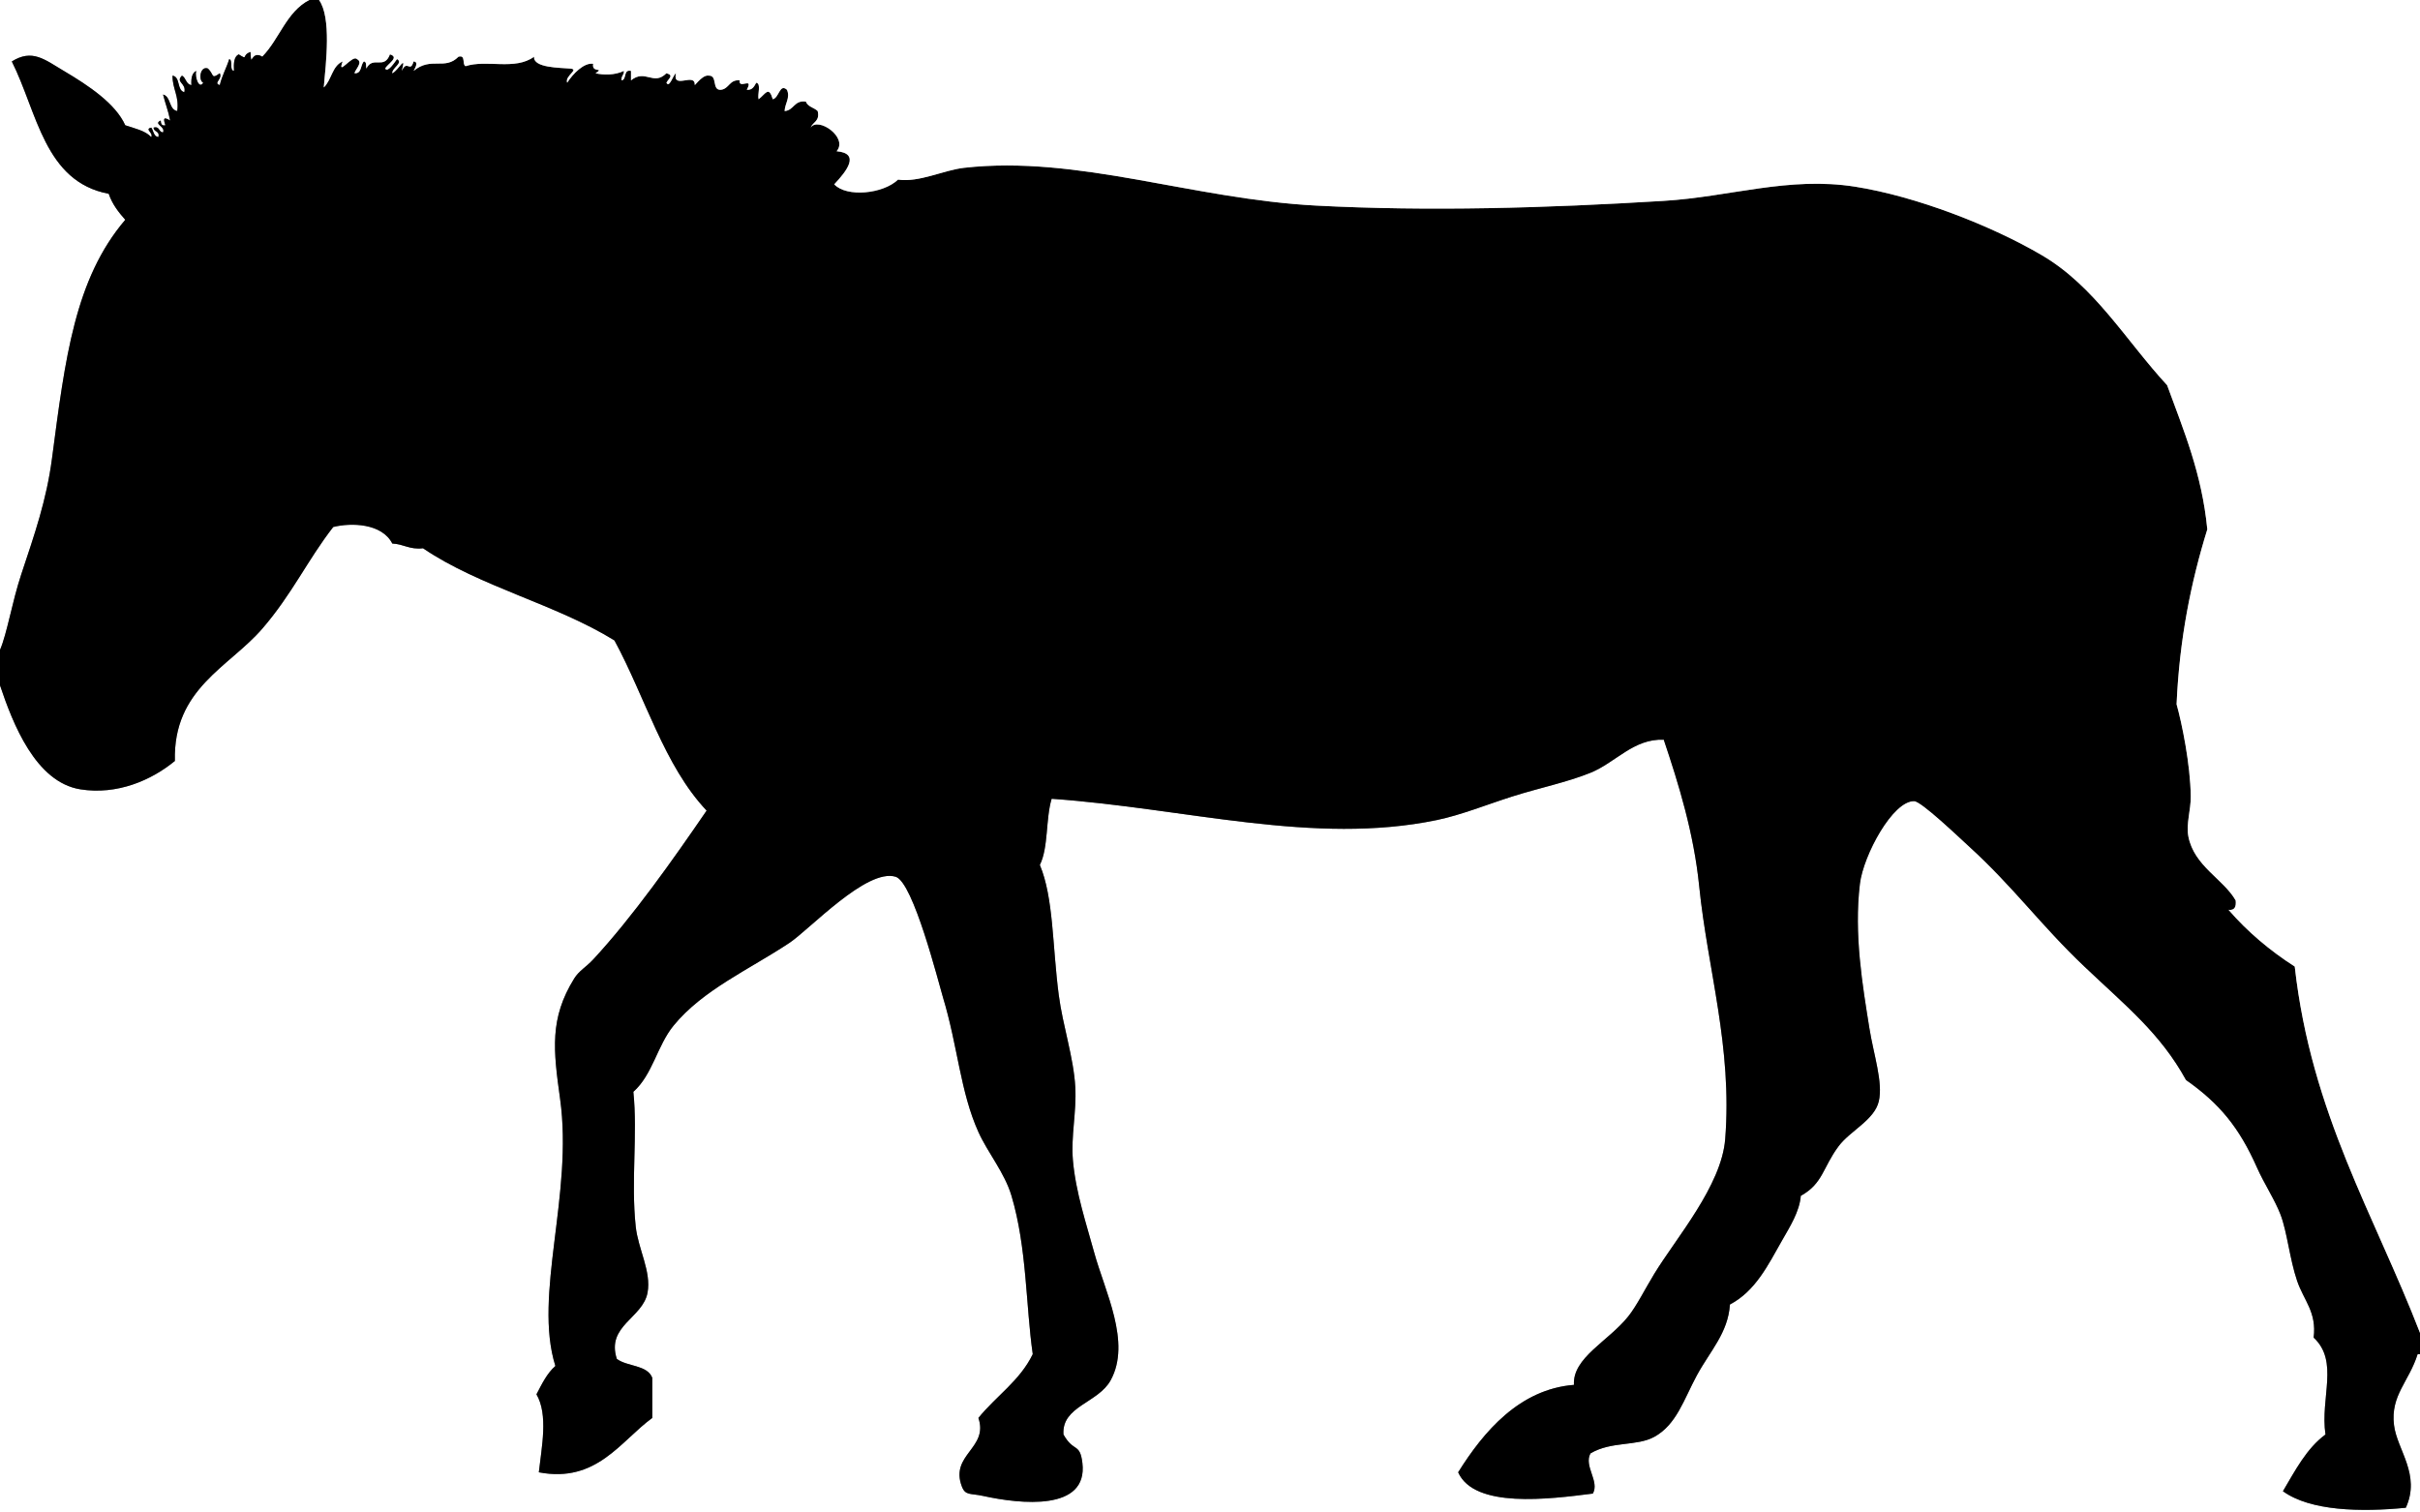 <svg xmlns="http://www.w3.org/2000/svg" width="1024" height="640" viewBox="0 0 1024 640"><rect x="0" y="0" width="1024" height="640" fill="#808080" stroke="none"/><g fill-rule="evenodd"><path d="M1024 573v67H0V290c5.422 16.182 15.053 40.968 34 44 15.612 2.498 30.138-3.875 40-12-.803-30.604 22.867-39.646 37-56 12.613-14.595 19.106-28.993 30-43 7.601-1.9 20.588-1.605 25 7 4.799.201 7.324 2.676 13 2 23.806 16.194 56.308 23.692 81 39 13.011 23.988 21.01 52.99 39 72-14.066 20.534-31.336 45.04-48 63-2.968 3.198-6.007 4.794-8 8-10.526 16.932-8.869 30.333-6 51 5.625 40.514-11.426 82.984-2 113-3.546 3.12-5.713 7.62-8 12 5.04 8.657 2.199 22.223 1 33 24.514 4.68 34.605-13.271 48-23v-17c-2.133-5.533-10.664-4.67-15-8-4.545-14.081 10.982-17.171 13-28 1.673-8.979-3.986-18.482-5-28-2.063-19.367.876-38.943-1-57 8.157-7.254 10.081-19.516 17-28 12.313-15.098 32.113-23.802 49-35 8.553-5.672 32.729-31.739 45-28 7.457 2.272 18.107 44.745 20 51 6.325 20.903 7.32 39.998 15 57 4.012 8.882 11.056 17.122 14 27 6.537 21.931 6.041 46.379 9 67-5.411 11.256-15.564 17.77-23 27 4.414 12.875-12.15 15.46-7 29 1.499 3.939 3.592 2.809 9 4 15.813 3.481 44.489 6.586 42-14-1.043-8.626-3.662-4.285-8-12-.828-12.027 14.682-13.25 20-23 8.759-16.059-2.504-37.544-7-54-3.258-11.926-7.813-25.395-9-39-.896-10.279 1.572-20.26 1-31-.658-12.37-5.301-25.968-7-39-2.729-20.94-2.162-41.144-8-55 3.687-7.313 2.431-19.568 5-28 57.121 4.04 110.906 19.806 163 9 10.335-2.144 21.331-6.619 32-10 11.145-3.531 23.308-6.046 33-10 10.776-4.396 18.128-14.469 31-14 6.388 18.971 12.735 39.626 15 62 3.584 35.406 14.082 67.938 11 107-1.558 19.739-20.764 41.846-30 57-3.973 6.519-7.435 13.526-11 18-8.435 10.582-23.653 17.476-23 29-22.969 1.814-38.198 19.716-49 37 6.867 15.385 38.3 11.389 57 9 2.945-5.184-3.937-11.675-1-17 8.866-5.263 19.535-2.904 27-7 9.431-5.174 12.514-15.868 18-26 5.571-10.288 13.235-17.993 14-30 10.826-5.693 16.158-16.718 22-27 3.334-5.869 7.428-12.217 8-19 9.398-5.167 9.239-11.934 16-21 4.869-6.53 15.141-11.047 17-19 1.864-7.972-2.21-19.788-4-31-2.846-17.823-6.575-39.646-4-61 1.459-12.095 13.932-35.281 23-35 3.037.094 18.912 15.277 23 19 19.24 17.521 30.343 33.291 49 51 17.797 16.893 32.11 28.229 43 48 14.174 9.948 22.496 20.072 30 37 3.063 6.907 7.609 13.71 10 20 2.812 7.397 3.858 18.758 7 28 2.816 8.285 8.354 13.175 7 24 10.84 10.095 2.729 25.359 5 41-8.049 5.951-12.785 15.215-18 24 11.58 8.412 33.035 8.871 52 7 6.443-14.08-3.732-24.521-5-35-1.525-12.616 6.33-18.264 10-30h1zM131 0c-9.73 4.936-12.71 16.624-20 24-4.943-3.159-4.608 5.71-5-2-3.983 1.345-.767 3.665-5 1-2.035.965-2.16 3.84-2 7-2.077-.257-.273-4.394-2-5-1.187 3.813-3.05 6.95-4 11-2.934-.85 1.301-2.517 0-5-3.759 2.725-2.323.564-5-2-3.366-1.272-4.134 5.072-2 6-1.73 2.937-3.64-2.266-3-5-1.747.92-2.207 3.126-2 6-2.348-.319-2.238-3.095-4-4-2.897 2.882 1.947 3.128 1 7-3.247-.753-1.545-6.455-5-7-.061 5.728 2.859 8.475 2 15-3.646-.688-2.555-6.112-6-7 .914 3.752 2.264 7.069 3 11-2.645-1.575-3.106-1.114-2 2-1.701.368-1.887-.78-2-2-3.305 1.5 2.078 2.445 1 5-1.987-.013-1.271-2.729-4-2 .013 1.987 2.729 1.271 2 4-2.054-.279-1.996-2.671-3-4-2.995.658.957 2.138 0 4-2.581-2.753-7.023-3.644-11-5-4.107-9.142-15.327-16.678-26-23-8.169-4.839-13.347-9.41-22-4 10.809 21.524 13.771 50.896 41 56 1.53 4.47 4.186 7.814 7 11-21.33 25.059-25.392 58.39-31 101-2.326 17.669-7.333 31.937-13 49-3.936 11.85-5.972 24.985-9 32V0h131z" fill="#fff"/><path d="M0 275c3.028-7.015 5.064-20.15 9-32 5.667-17.063 10.674-31.331 13-49 5.608-42.61 9.67-75.941 31-101-2.814-3.186-5.47-6.53-7-11-27.229-5.104-30.191-34.476-41-56 8.653-5.41 13.831-.839 22 4 10.673 6.322 21.893 13.858 26 23 3.977 1.356 8.419 2.247 11 5 .957-1.862-2.995-3.342 0-4 1.004 1.329.946 3.721 3 4 .729-2.729-1.987-2.013-2-4 2.729-.729 2.013 1.987 4 2 1.078-2.555-4.305-3.5-1-5 .113 1.22.299 2.368 2 2-1.106-3.114-.645-3.575 2-2-.736-3.931-2.086-7.248-3-11 3.445.888 2.354 6.312 6 7 .859-6.525-2.061-9.272-2-15 3.455.545 1.753 6.247 5 7 .947-3.872-3.897-4.118-1-7 1.762.905 1.652 3.681 4 4-.207-2.874.253-5.08 2-6-.64 2.734 1.27 7.937 3 5-2.134-.928-1.366-7.272 2-6 2.677 2.564 1.241 4.725 5 2 1.301 2.483-2.934 4.15 0 5 .95-4.05 2.813-7.187 4-11 1.727.606-.077 4.743 2 5-.16-3.16-.035-6.035 2-7 4.233 2.665 1.017.345 5-1 .392 7.71.057-1.159 5 2 7.29-7.376 10.27-19.064 20-24h4c5.288 7.402 2.936 26.571 2 37 3.29-3.043 3.52-9.146 8-11-2.555 6.793 4.183-3.047 6-1 2.844 1.333-.771 4.447-1 6 3.212.212 2.434-3.566 4-5 1.172.162.843 1.823 1 3 2.902-5.606 7.482.706 10-6 4.24 1.27-1.054 4.013-2 6 1.035 1.928 3.965-2.623 5-4 2.808 1.603-2.168 3.737-2 6 2.741-1.361 6.06-8.469 4-1 2.268-5.029 3.552 1.084 5-4 2.487.15.292 3.386 0 4 7.476-6.164 13.227-.114 19-6 3.228-.895 1.405 3.262 3 4 9.014-2.933 20.843 1.926 29-4-.472 4.764 11.129 4.633 15 5 4.671.229-2.155 2.976-1 6 2.463-3.839 7.154-8.619 11-8-.778 4.08 5 1.322 1 4 3.221.79 8.136.889 12-1 .127 1.793-1.224 2.109-1 4 2.352-.315.593-4.74 4-4v4c6.133-4.936 9.443 2.488 15-3 3.347.903.873 2.237 0 4 1.232 2.438 2.768-3.138 4-4-1.537 7.112 8.202-.602 8 5 2.018-2.182 4.018-4.376 6-4 3.702-.036 1.117 6.216 5 6 3.592-.408 3.586-4.414 8-4-.583 4.082 6.047-1.825 3 4 2.503.169 3.13-1.536 4-3 2.236.431.405 4.928 1 7 3.046-2.364 4.259-5.777 6 0 2.717-.633 2.878-6.828 6-4 1.469 3.396-.877 5.783-1 9 4.021-.313 3.96-4.707 9-4 .789 2.211 3.498 2.502 5 4 1.019 4.352-2.069 4.598-3 7 3.141-4.762 16.061 4.205 11 10 10.175.864 4.26 8.433-1 14 5.248 5.596 20.692 4.061 27-2 8.94 1.305 19.216-4.018 28-5 48.214-5.393 96.38 13.242 149 16 47.633 2.497 97.134 1.058 147-2 28.148-1.726 52.869-10.435 81-6 25.779 4.064 57.763 16.51 79 29 22.497 13.23 35.417 35.937 53 55 6.945 19.055 14.709 37.291 17 61-6.859 22.141-11.78 46.22-13 74 2.225 7.931 5.843 25.327 6 39 .066 5.742-2.046 11.66-1 17 2.451 12.513 14.804 17.925 20 27 .282 2.615-.365 4.302-3 4 8.028 9.305 17.462 17.205 28 24 7.013 62.32 33.672 104.994 53 155v9h-1c-3.67 11.736-11.525 17.384-10 30 1.268 10.479 11.443 20.92 5 35-18.965 1.871-40.42 1.412-52-7 5.215-8.785 9.951-18.049 18-24-2.271-15.641 5.84-30.905-5-41 1.354-10.825-4.184-15.715-7-24-3.142-9.242-4.188-20.603-7-28-2.391-6.29-6.938-13.093-10-20-7.504-16.928-15.826-27.052-30-37-10.89-19.771-25.203-31.107-43-48-18.657-17.709-29.76-33.479-49-51-4.088-3.723-19.963-18.906-23-19-9.068-.281-21.541 22.905-23 35-2.575 21.354 1.154 43.177 4 61 1.79 11.212 5.864 23.028 4 31-1.859 7.953-12.131 12.47-17 19-6.761 9.066-6.602 15.833-16 21-.572 6.783-4.666 13.131-8 19-5.842 10.282-11.174 21.307-22 27-.765 12.007-8.429 19.712-14 30-5.486 10.132-8.569 20.826-18 26-7.465 4.096-18.134 1.737-27 7-2.937 5.325 3.945 11.816 1 17-18.7 2.389-50.133 6.385-57-9 10.802-17.284 26.031-35.186 49-37-.653-11.524 14.565-18.418 23-29 3.565-4.474 7.027-11.481 11-18 9.236-15.154 28.442-37.261 30-57 3.082-39.063-7.416-71.594-11-107-2.265-22.374-8.612-43.029-15-62-12.872-.469-20.224 9.604-31 14-9.692 3.954-21.855 6.469-33 10-10.669 3.381-21.665 7.856-32 10-52.094 10.806-105.879-4.96-163-9-2.569 8.432-1.313 20.687-5 28 5.838 13.856 5.271 34.06 8 55 1.699 13.032 6.342 26.63 7 39 .572 10.74-1.896 20.721-1 31 1.187 13.605 5.742 27.074 9 39 4.496 16.456 15.759 37.941 7 54-5.318 9.75-20.828 10.973-20 23 4.338 7.715 6.957 3.374 8 12 2.489 20.586-26.187 17.481-42 14-5.408-1.191-7.501-.061-9-4-5.15-13.54 11.414-16.125 7-29 7.436-9.23 17.589-15.744 23-27-2.959-20.621-2.463-45.069-9-67-2.944-9.878-9.988-18.118-14-27-7.68-17.002-8.675-36.097-15-57-1.893-6.255-12.543-48.728-20-51-12.271-3.739-36.447 22.328-45 28-16.887 11.198-36.687 19.902-49 35-6.919 8.484-8.843 20.746-17 28 1.876 18.057-1.063 37.633 1 57 1.014 9.518 6.673 19.021 5 28-2.018 10.829-17.545 13.919-13 28 4.336 3.33 12.867 2.467 15 8v17c-13.395 9.729-23.486 27.68-48 23 1.199-10.777 4.04-24.343-1-33 2.287-4.38 4.454-8.88 8-12-9.426-30.016 7.625-72.486 2-113-2.869-20.667-4.526-34.068 6-51 1.993-3.206 5.032-4.802 8-8 16.664-17.96 33.934-42.466 48-63-17.99-19.01-25.989-48.012-39-72-24.692-15.308-57.194-22.806-81-39-5.676.676-8.201-1.799-13-2-4.412-8.605-17.399-8.9-25-7-10.894 14.007-17.387 28.405-30 43-14.133 16.354-37.803 25.396-37 56-9.862 8.125-24.388 14.498-40 12-18.947-3.032-28.578-27.818-34-44v-15z"/><path d="M135 0h889v564c-19.328-50.006-45.987-92.68-53-155-10.538-6.795-19.972-14.695-28-24 2.635.302 3.282-1.385 3-4-5.196-9.075-17.549-14.487-20-27-1.046-5.34 1.066-11.258 1-17-.157-13.673-3.775-31.069-6-39 1.22-27.78 6.141-51.859 13-74-2.291-23.709-10.055-41.945-17-61-17.583-19.063-30.503-41.77-53-55-21.237-12.49-53.221-24.936-79-29-28.131-4.435-52.852 4.274-81 6-49.866 3.058-99.367 4.497-147 2-52.62-2.758-100.786-21.393-149-16-8.784.982-19.06 6.305-28 5-6.308 6.061-21.752 7.596-27 2 5.26-5.567 11.175-13.136 1-14 5.061-5.795-7.859-14.762-11-10 .931-2.402 4.019-2.648 3-7-1.502-1.498-4.211-1.789-5-4-5.04-.707-4.979 3.688-9 4 .123-3.217 2.469-5.604 1-9-3.122-2.828-3.283 3.367-6 4-1.741-5.777-2.954-2.364-6 0-.595-2.072 1.236-6.569-1-7-.87 1.464-1.497 3.169-4 3 3.047-5.825-3.583.082-3-4-4.414-.414-4.408 3.592-8 4-3.883.216-1.298-6.036-5-6-1.982-.376-3.982 1.818-6 4 .202-5.602-9.537 2.112-8-5-1.232.862-2.768 6.438-4 4 .873-1.763 3.347-3.097 0-4-5.557 5.488-8.867-1.936-15 3v-4c-3.407-.74-1.648 3.685-4 4-.224-1.891 1.127-2.207 1-4-3.864 1.889-8.779 1.79-12 1 4-2.678-1.778.08-1-4-3.846-.619-8.537 4.161-11 8-1.155-3.024 5.671-5.771 1-6-3.871-.367-15.472-.236-15-5-8.157 5.926-19.986 1.067-29 4-1.595-.738.228-4.895-3-4-5.773 5.886-11.524-.164-19 6 .292-.614 2.487-3.85 0-4-1.448 5.084-2.732-1.029-5 4 2.06-7.469-1.259-.361-4 1-.168-2.263 4.808-4.397 2-6-1.035 1.377-3.965 5.928-5 4 .946-1.987 6.24-4.73 2-6-2.518 6.706-7.098.394-10 6-.157-1.177.172-2.838-1-3-1.566 1.434-.788 5.212-4 5 .229-1.553 3.844-4.667 1-6-1.817-2.047-8.555 7.793-6 1-4.48 1.854-4.71 7.957-8 11 .936-10.429 3.288-29.598-2-37z" fill="#fff"/></g></svg>